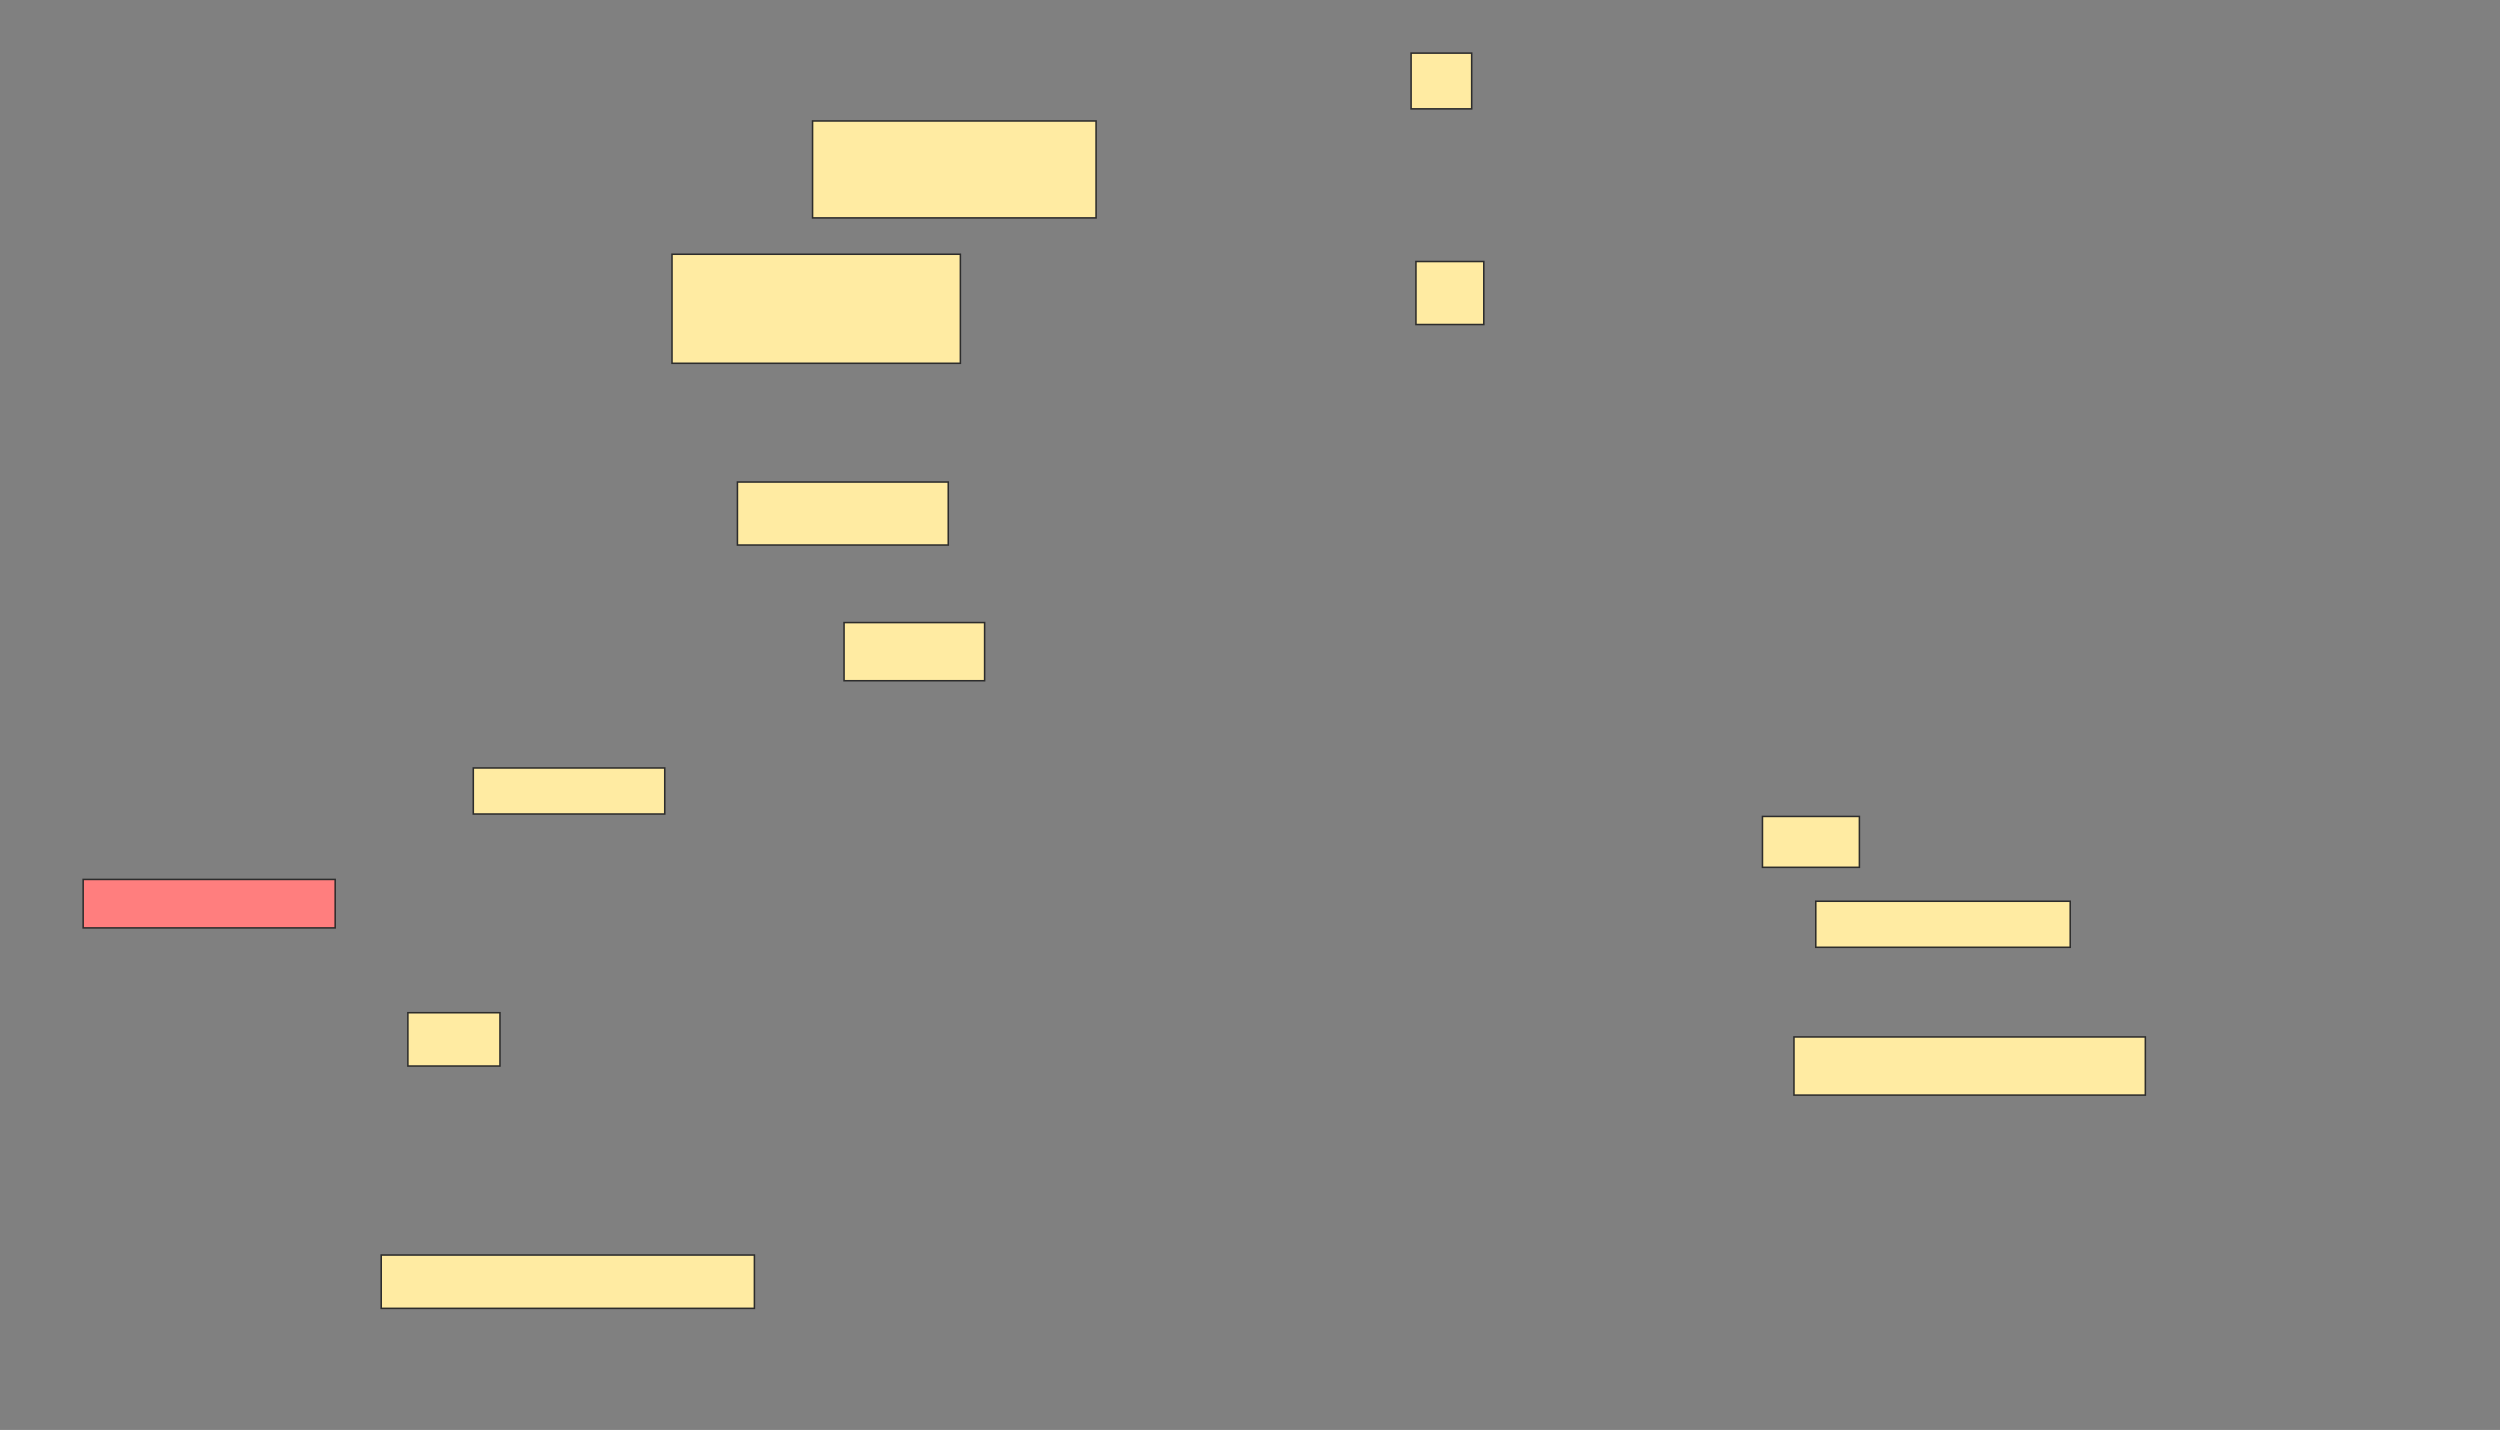 <svg xmlns="http://www.w3.org/2000/svg" width="1612" height="922">
 <rect width="100%" height="100%" fill="#808080" stroke="none"/>
 <!-- Created with Image Occlusion Enhanced -->
 <g>
  <title>Labels</title>
 </g>
 <g>
  <title>Masks</title>
  <rect id="947426280f2b473f925cca6bc29b2bbc-ao-1" height="62.5" width="182.812" y="78" x="523.937" stroke="#2D2D2D" fill="#FFEBA2"/>
  <rect id="947426280f2b473f925cca6bc29b2bbc-ao-2" height="70.312" width="185.937" y="163.937" x="433.312" stroke="#2D2D2D" fill="#FFEBA2"/>
  <rect id="947426280f2b473f925cca6bc29b2bbc-ao-3" height="40.625" width="135.938" y="310.812" x="475.5" stroke="#2D2D2D" fill="#FFEBA2"/>
  <rect id="947426280f2b473f925cca6bc29b2bbc-ao-4" height="29.688" width="123.438" y="495.187" x="305.187" stroke="#2D2D2D" fill="#FFEBA2"/>
  <rect id="947426280f2b473f925cca6bc29b2bbc-ao-5" height="31.25" width="162.5" y="567.062" x="53.625" stroke="#2D2D2D" fill="#FF7E7E" class="qshape"/>
  <rect id="947426280f2b473f925cca6bc29b2bbc-ao-6" height="34.375" width="59.375" y="653" x="263" stroke="#2D2D2D" fill="#FFEBA2"/>
  <rect id="947426280f2b473f925cca6bc29b2bbc-ao-7" height="37.5" width="90.625" y="401.437" x="544.25" stroke="#2D2D2D" fill="#FFEBA2"/>
  <rect id="947426280f2b473f925cca6bc29b2bbc-ao-8" height="34.375" width="240.625" y="809.25" x="245.812" stroke="#2D2D2D" fill="#FFEBA2"/>
  <rect id="947426280f2b473f925cca6bc29b2bbc-ao-9" height="40.625" width="43.75" y="168.625" x="913" stroke="#2D2D2D" fill="#FFEBA2"/>
  <rect id="947426280f2b473f925cca6bc29b2bbc-ao-10" height="35.938" width="39.062" y="34.25" x="909.875" stroke="#2D2D2D" fill="#FFEBA2"/>
  <rect id="947426280f2b473f925cca6bc29b2bbc-ao-11" height="37.5" width="226.562" y="668.625" x="1156.75" stroke="#2D2D2D" fill="#FFEBA2"/>
  <rect id="947426280f2b473f925cca6bc29b2bbc-ao-12" height="32.812" width="62.5" y="526.437" x="1136.437" stroke="#2D2D2D" fill="#FFEBA2"/>
  <rect id="947426280f2b473f925cca6bc29b2bbc-ao-13" height="29.688" width="164.062" y="581.125" x="1170.812" stroke="#2D2D2D" fill="#FFEBA2"/>
 </g>
</svg>